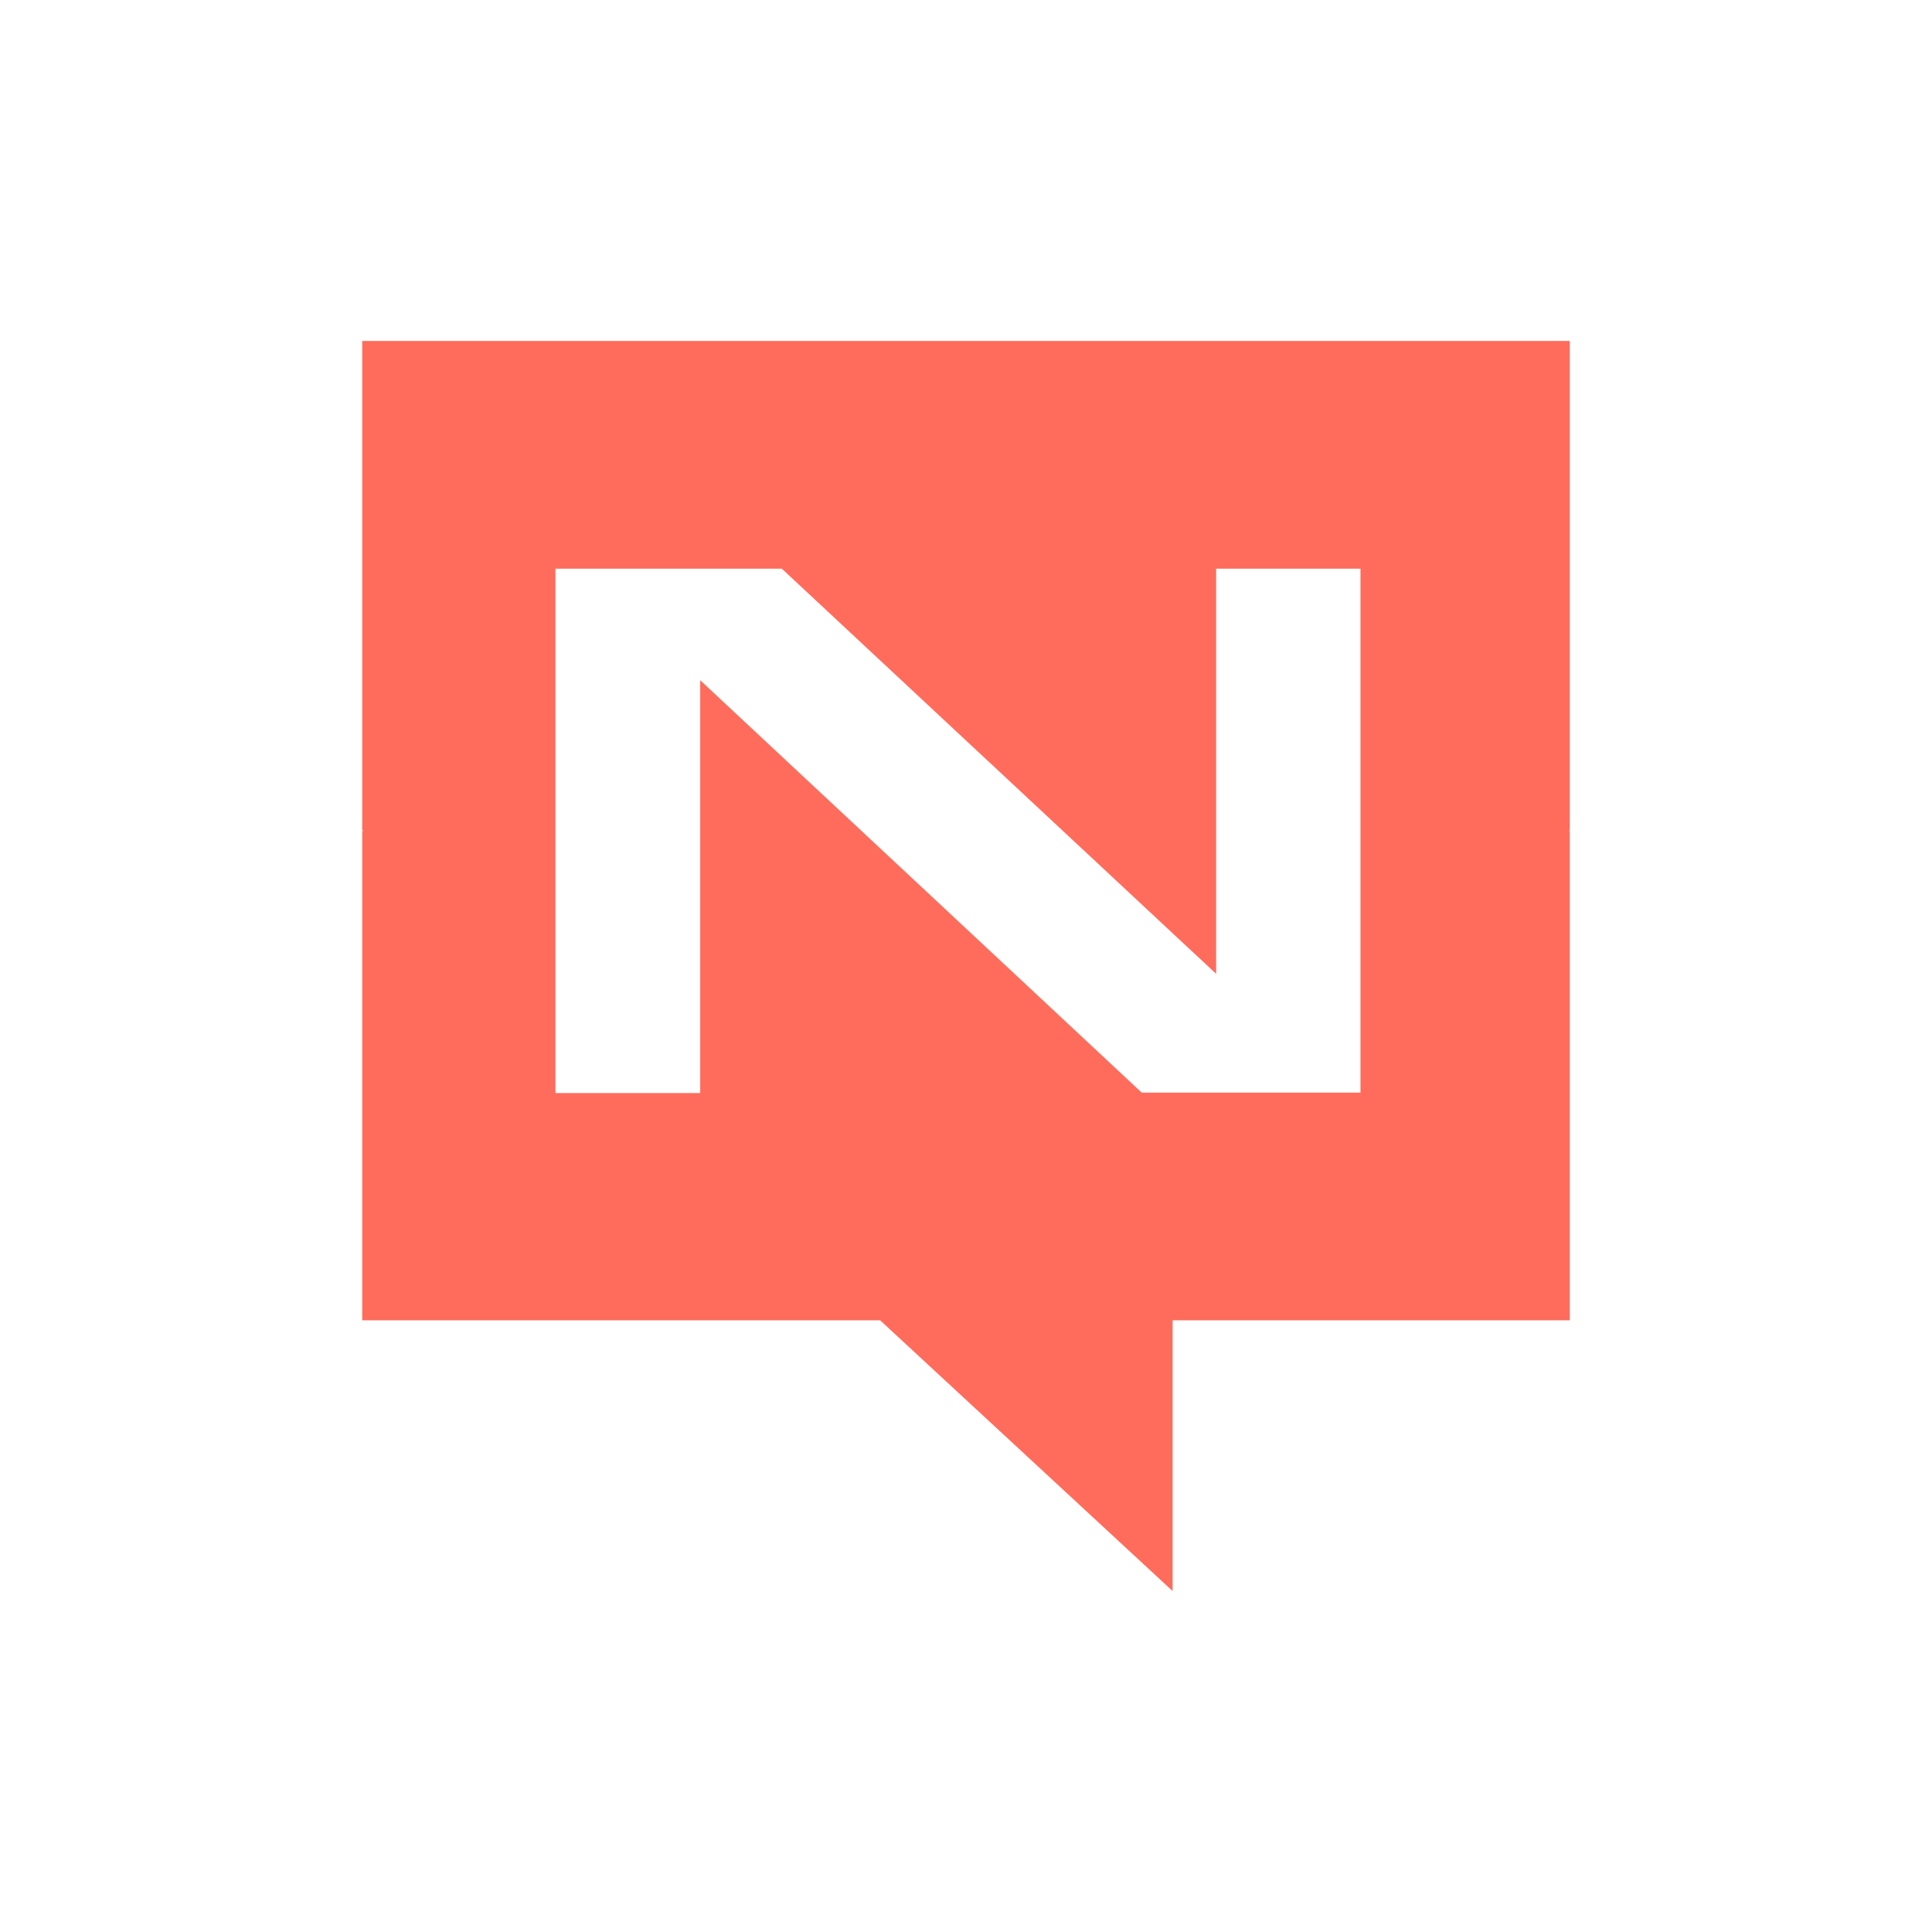 <svg width="68" height="68" viewBox="0 0 68 68" fill="none" xmlns="http://www.w3.org/2000/svg">
<path fill-rule="evenodd" clip-rule="evenodd" d="M12.749 12H33.999V12.002H34V12H55.251V29.228H55.218V29.243H55.251V46.471H41.272V56L30.978 46.471H12.749V29.243H12.792V29.228H12.749V12ZM33.999 46.328H34V46.376H33.999V46.328ZM42.804 20.015V34.276L27.516 20.015H19.549V38.472H24.645V23.943L40.185 38.457H47.884V20.015H42.804Z" fill="#FF6C5C"/>
</svg>
